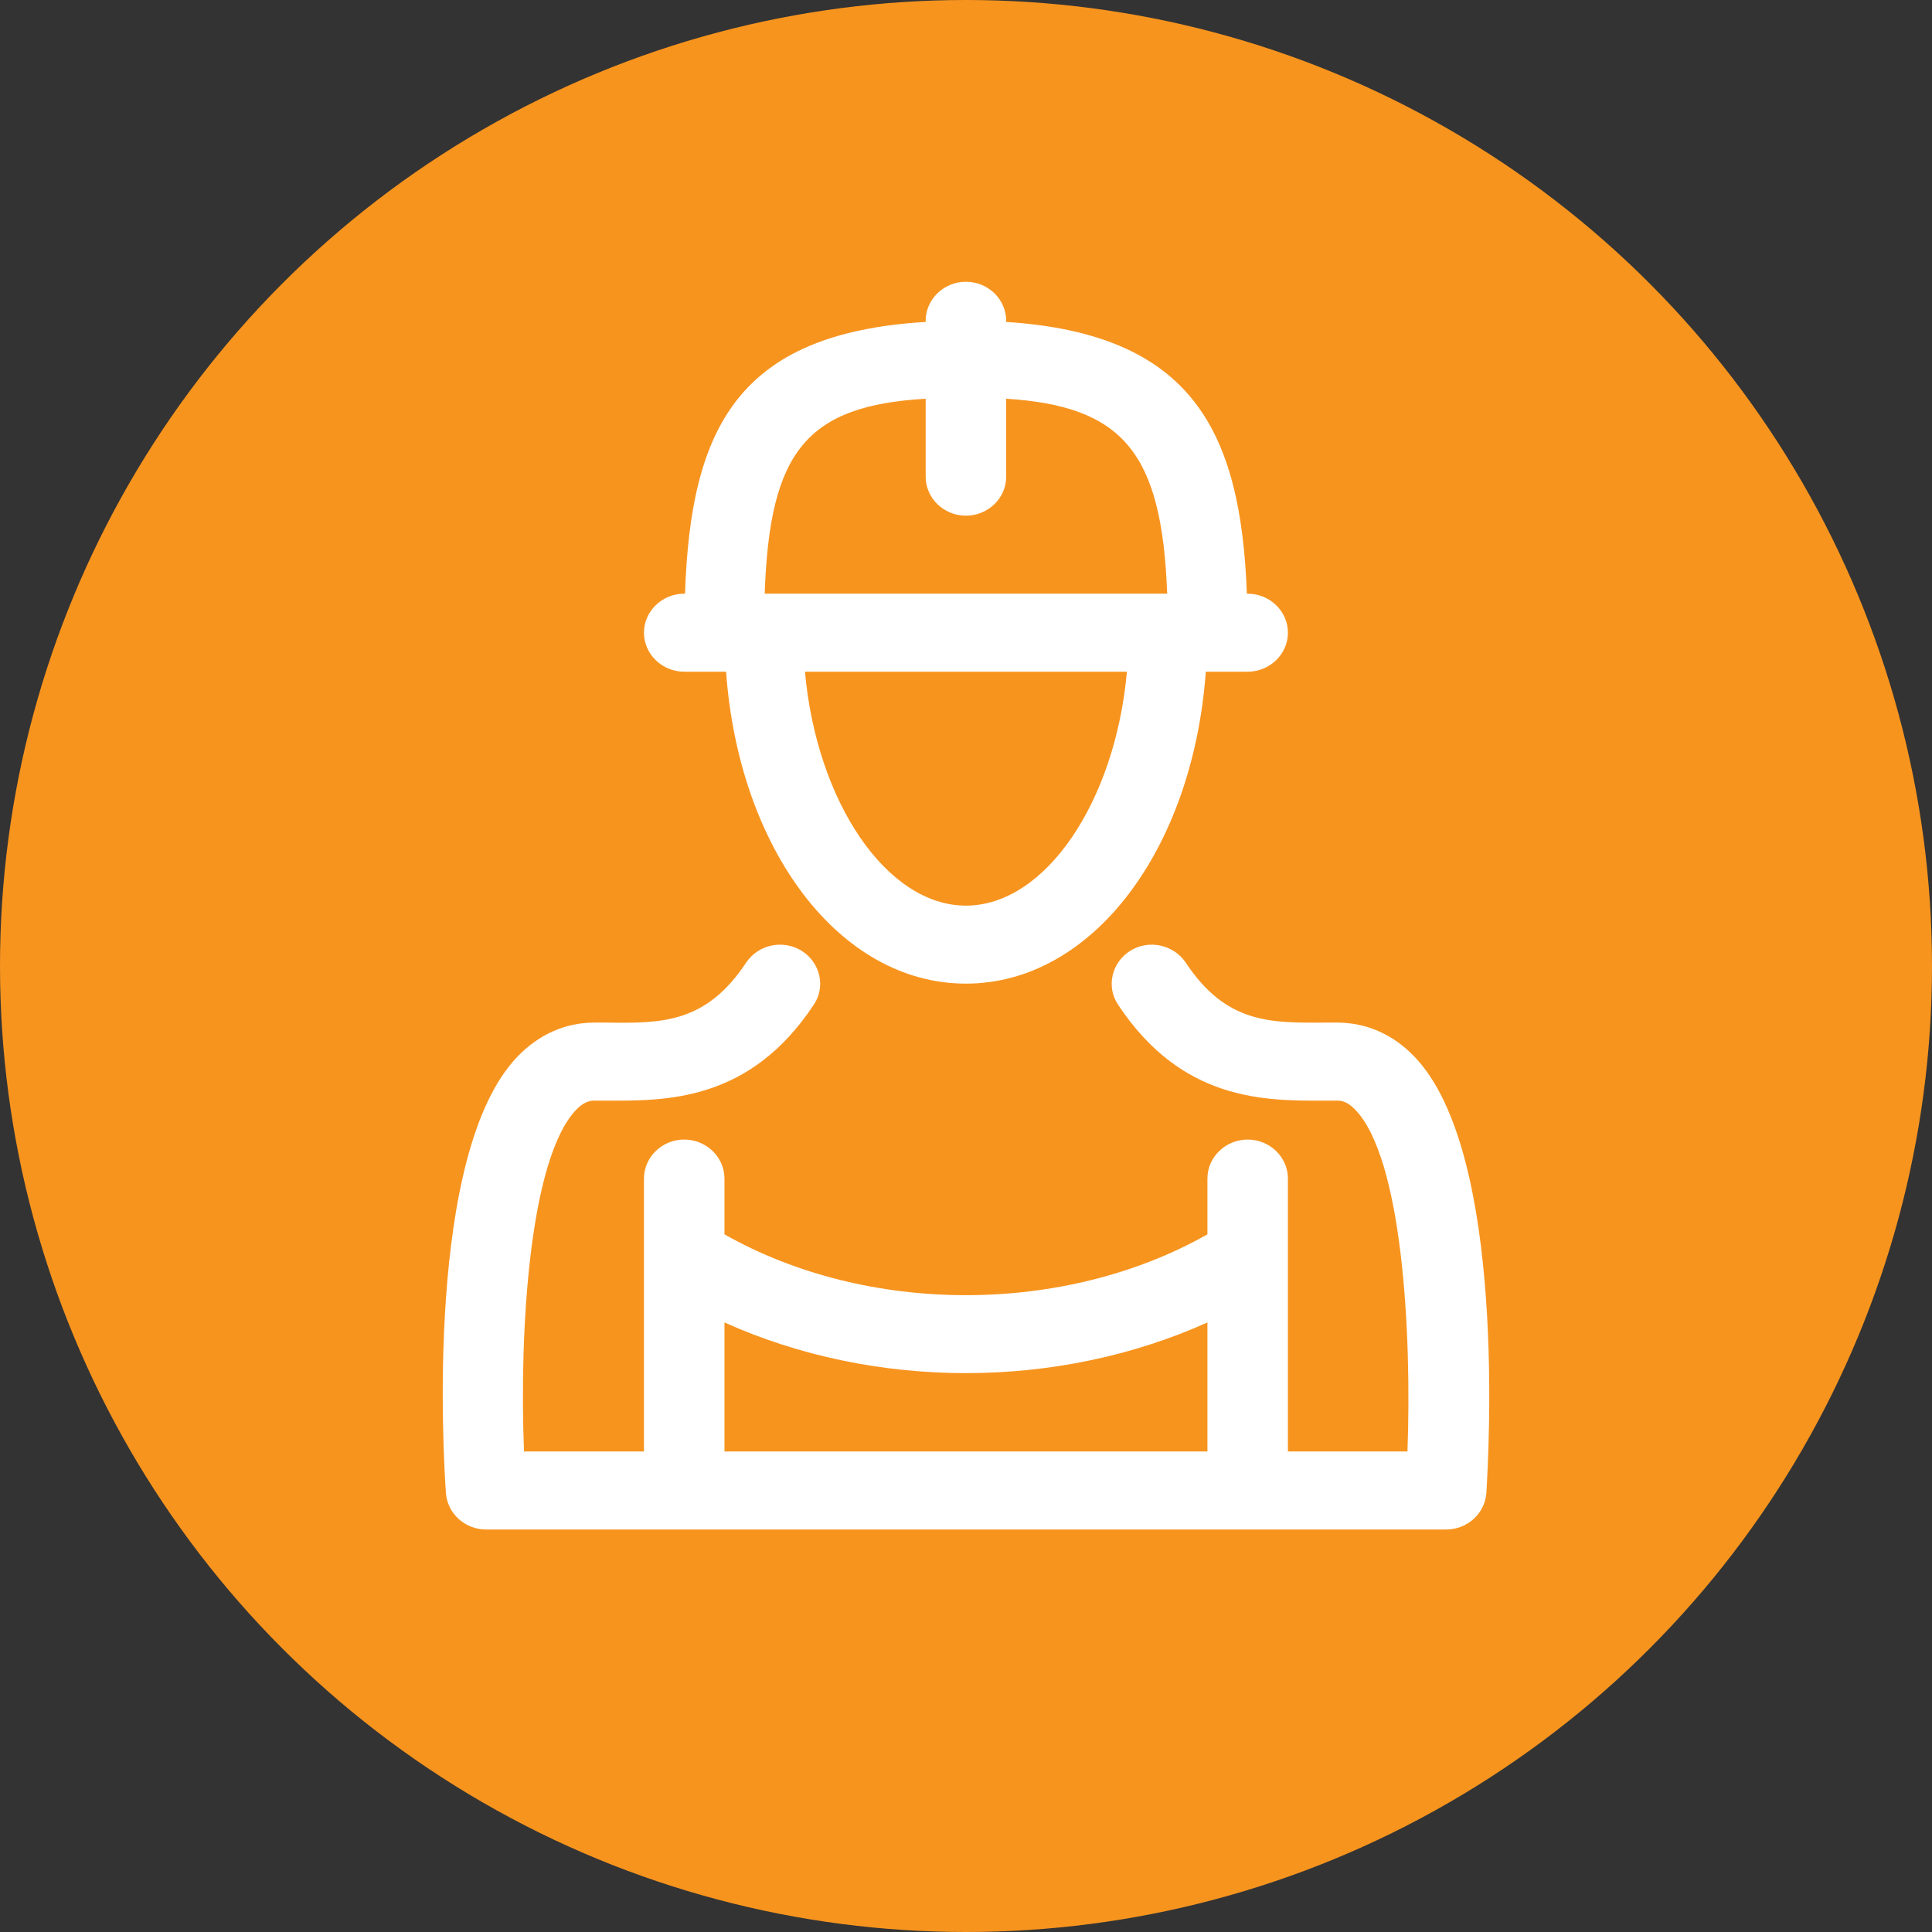 <svg width="48" height="48" viewBox="0 0 48 48" fill="none" xmlns="http://www.w3.org/2000/svg">
<rect x="0" y="0" width="48" height="48" fill="#333333" stroke="none"/>
<circle cx="24" cy="24" r="24" fill="#F7941E"/>
<path d="M35.138 26.249C34.608 25.697 33.948 25.406 33.218 25.406H32.918C31.548 25.416 30.458 25.426 29.458 23.914C29.158 23.469 28.538 23.333 28.078 23.624C27.618 23.914 27.478 24.515 27.778 24.961C29.368 27.363 31.418 27.353 32.938 27.344H33.218C33.338 27.344 33.478 27.373 33.668 27.567C34.838 28.777 35.078 33.088 34.968 36.062H31.998V29.281C31.998 28.748 31.548 28.312 30.998 28.312C30.448 28.312 29.998 28.748 29.998 29.281V30.667C26.438 32.682 21.558 32.682 17.999 30.667V29.281C17.999 28.748 17.549 28.312 16.999 28.312C16.449 28.312 15.999 28.748 15.999 29.281V36.062H13.019C12.899 33.088 13.149 28.787 14.319 27.567C14.509 27.373 14.659 27.344 14.779 27.344H15.059C16.569 27.353 18.629 27.363 20.219 24.961C20.519 24.515 20.379 23.914 19.919 23.624C19.449 23.333 18.839 23.469 18.539 23.914C17.539 25.426 16.439 25.426 15.069 25.406H14.769C14.049 25.406 13.389 25.697 12.859 26.249C10.549 28.642 11.019 36.237 11.079 37.099C11.119 37.603 11.549 38 12.079 38H35.928C36.458 38 36.888 37.603 36.928 37.099C36.978 36.237 37.448 28.642 35.138 26.249ZM29.998 36.062H17.999V32.856C19.849 33.689 21.919 34.115 23.998 34.115C26.078 34.115 28.148 33.689 29.998 32.856V36.062ZM16.999 16.688H18.039C18.359 21.105 20.858 24.438 23.998 24.438C27.138 24.438 29.638 21.105 29.958 16.688H30.998C31.548 16.688 31.998 16.252 31.998 15.719C31.998 15.186 31.548 14.75 30.998 14.75H30.978C30.828 10.72 29.628 8.298 24.998 7.998V7.969C24.998 7.436 24.548 7 23.998 7C23.448 7 22.998 7.436 22.998 7.969V7.998C18.339 8.279 17.159 10.623 17.019 14.75H16.999C16.449 14.75 15.999 15.186 15.999 15.719C15.999 16.252 16.449 16.688 16.999 16.688ZM23.998 22.5C22.029 22.5 20.289 19.923 19.999 16.688H27.998C27.708 19.923 25.968 22.5 23.998 22.5ZM22.998 9.906V11.844C22.998 12.377 23.448 12.812 23.998 12.812C24.548 12.812 24.998 12.377 24.998 11.844V9.906C27.918 10.09 28.868 11.262 28.998 14.75H18.999C19.119 11.214 20.039 10.081 22.998 9.906Z" fill="white"/>
</svg>

